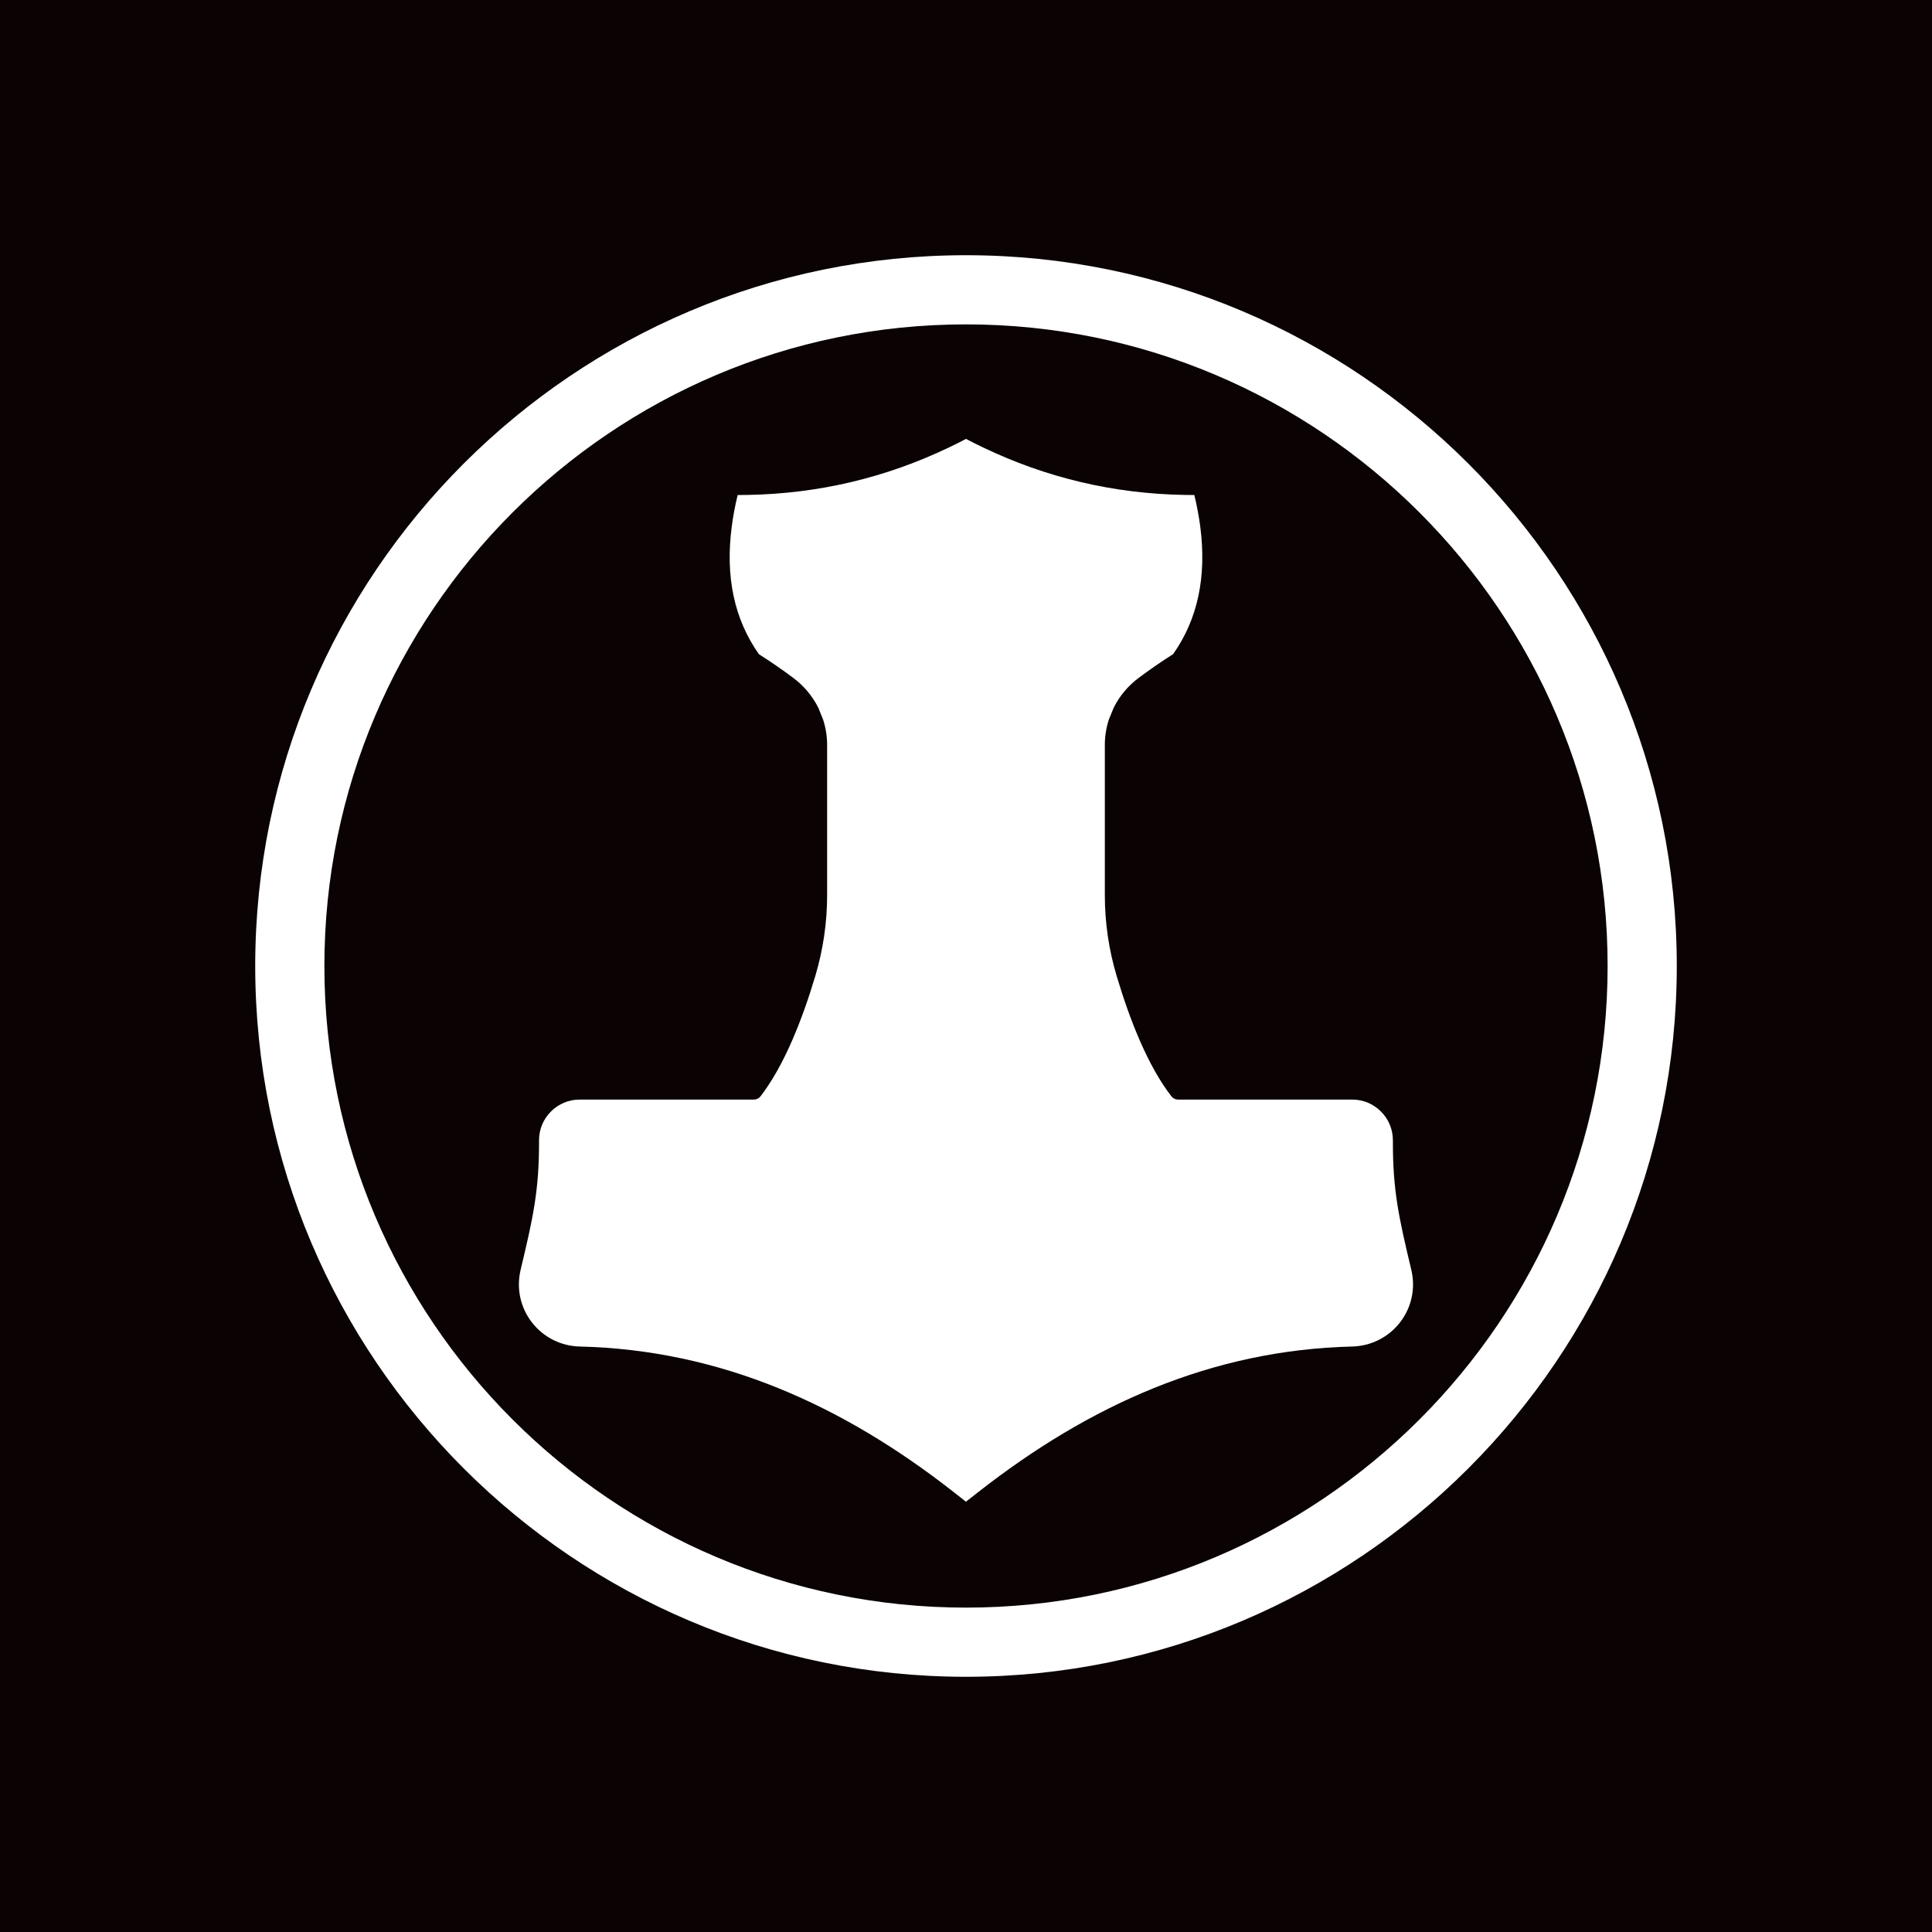 <?xml version="1.0" encoding="utf-8"?>
<!-- Generator: Adobe Illustrator 27.5.0, SVG Export Plug-In . SVG Version: 6.00 Build 0)  -->
<svg version="1.1" id="Layer_1" xmlns="http://www.w3.org/2000/svg" xmlns:xlink="http://www.w3.org/1999/xlink" x="0px" y="0px"
	 viewBox="0 0 500 500" style="enable-background:new 0 0 500 500;" xml:space="preserve">
<style type="text/css">
	.st0{fill:#FFFFFF;}
	.st1{fill:#0A0203;}
</style>
<g>
	<rect y="0" class="st1" width="500" height="500"/>
</g>
<g>
	<g>
		<path class="st0" d="M250,433.95c-101.43,0-183.95-82.52-183.95-183.95S148.57,66.05,250,66.05S433.95,148.57,433.95,250
			S351.43,433.95,250,433.95z M250,83.95c-91.56,0-166.05,74.49-166.05,166.05S158.44,416.05,250,416.05S416.05,341.56,416.05,250
			S341.56,83.95,250,83.95z"/>
	</g>
	<g>
		<path class="st0" d="M213,186.18c0.69,2.1,1.06,4.33,1.06,6.59v38.86c0,7.1-1.03,14.13-3.04,20.88
			c-1.83,6.14-3.79,11.61-5.86,16.4v0.01c-2.61,6.04-5.4,11-8.34,14.81c-0.4,0.53-1.04,0.84-1.71,0.84H150
			c-1.39,0-2.74,0.27-3.99,0.79c-1.27,0.52-2.44,1.29-3.43,2.3c-2,2-3.09,4.66-3.08,7.5c0.05,12.79-1.5,19.81-4.76,33.45
			c-1.14,4.77-0.09,9.72,2.89,13.59c2.99,3.88,7.53,6.17,12.44,6.28c36.41,0.88,68.03,15.19,96.67,37.61l3.24,2.55l3.25-2.54
			c28.65-22.42,60.27-36.73,96.68-37.62c4.91-0.11,9.45-2.4,12.44-6.28c2.98-3.86,4.04-8.82,2.89-13.59
			c-3.26-13.64-4.81-20.66-4.76-33.46c0.01-2.83-1.08-5.48-3.08-7.48c-0.99-1-2.16-1.78-3.42-2.31c-1.26-0.52-2.61-0.79-4.01-0.79
			h-45.1c-0.66,0-1.3-0.31-1.71-0.84c-2.95-3.81-5.73-8.76-8.34-14.81v-0.01c-2.07-4.79-4.02-10.26-5.85-16.4
			c-2.02-6.76-3.04-13.78-3.04-20.88v-38.86c0-2.27,0.37-4.49,1.06-6.6l1.25-3.05c1.49-2.97,3.67-5.6,6.39-7.64
			c2.9-2.17,5.91-4.25,8.97-6.19c6.38-9.03,8.71-20.04,7.03-32.99c-0.35-2.65-0.86-5.39-1.54-8.19c-0.81,0-1.63-0.01-2.44-0.02
			c-18.63-0.31-36.01-4.52-52.25-12.3c-1.48-0.7-2.95-1.44-4.4-2.2c-1.46,0.77-2.92,1.5-4.4,2.2c-16.24,7.78-33.63,11.99-52.26,12.3
			c-0.81,0.01-1.62,0.02-2.43,0.02c-0.68,2.78-1.19,5.49-1.53,8.12c-1.71,12.99,0.63,24.02,7.03,33.08
			c3.05,1.94,6.07,4.01,8.95,6.18c2.73,2.04,4.9,4.67,6.4,7.64L213,186.18z"/>
	</g>
</g>
</svg>

